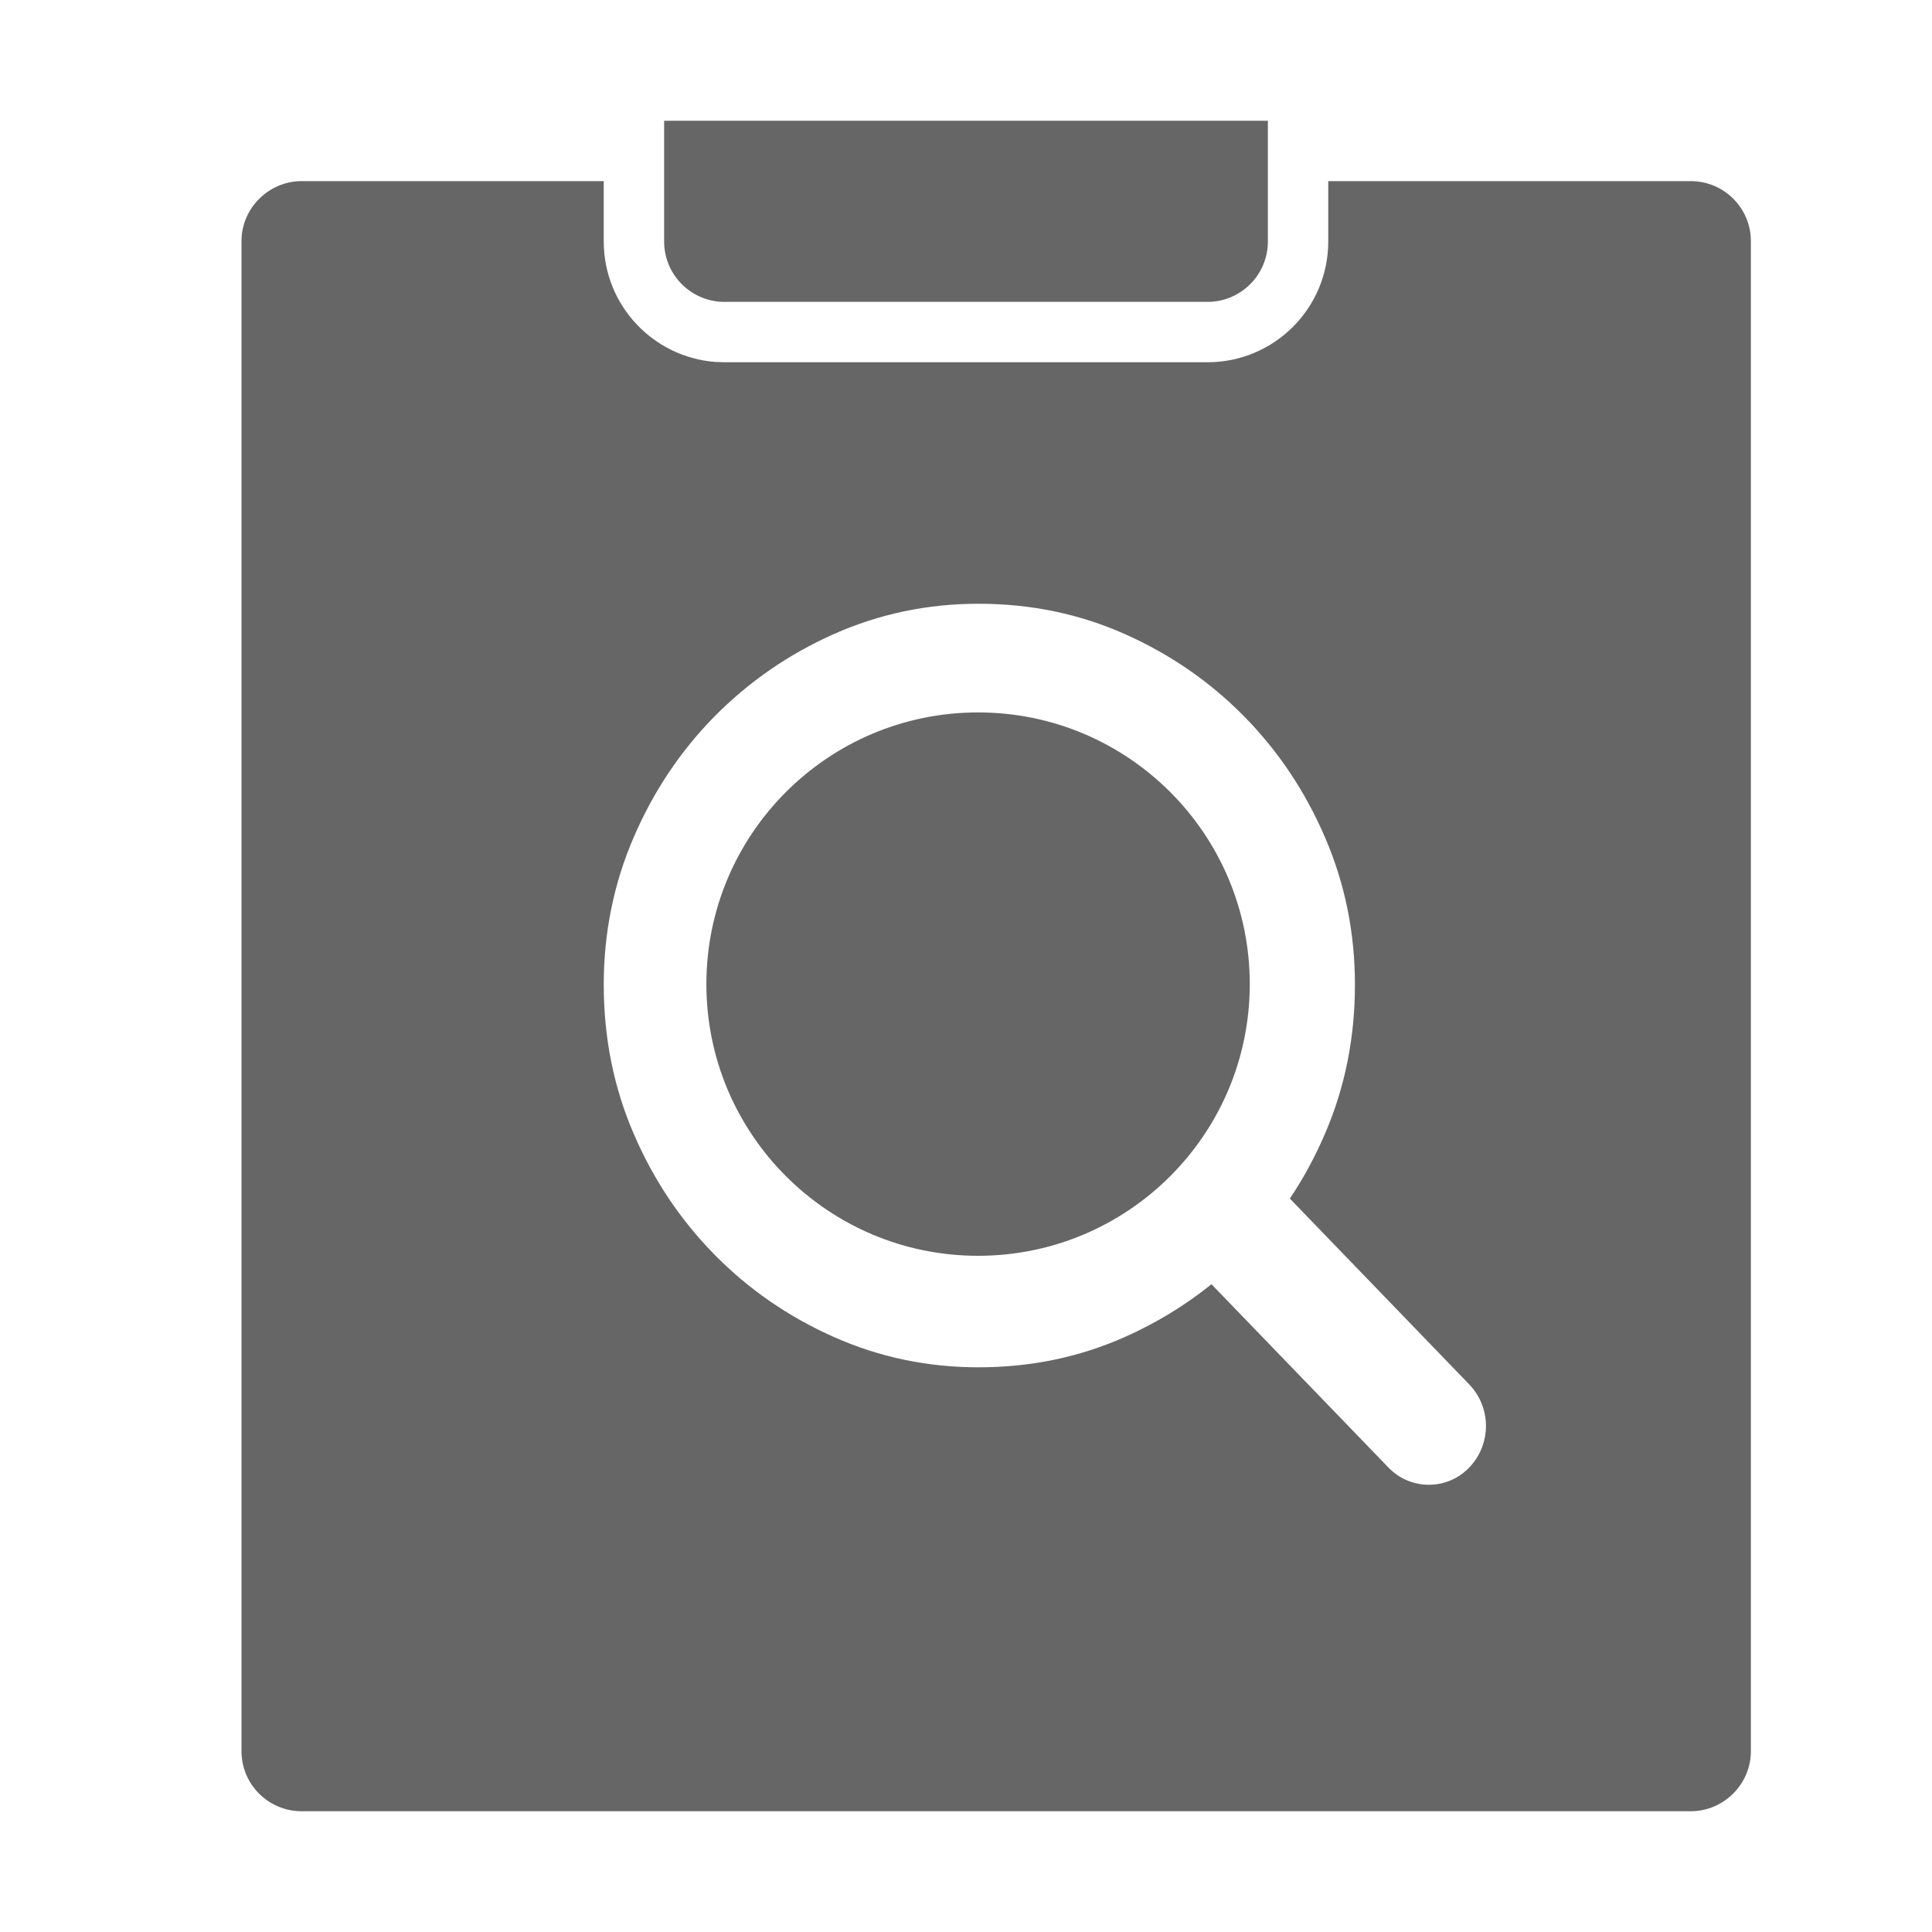 <!--?xml version="1.0" encoding="UTF-8"?-->
<svg width="32px" height="32px" viewBox="0 0 32 32" version="1.1" xmlns="http://www.w3.org/2000/svg" xmlns:xlink="http://www.w3.org/1999/xlink">
    <title>1745.组织变动申请查询</title>
    <g id="1745.组织变动申请查询" stroke="none" stroke-width="1" fill="none" fill-rule="evenodd">
        <path d="M10,3 L10,4 C10,5.054 10.816,5.918 11.851,5.995 L12,6 L20,6 C21.105,6 22,5.105 22,4 L22,3 L28.005,3 C28.554,3 29,3.446 29,3.993 L29,29.007 C29,29.555 28.545,30 28.005,30 L4.995,30 C4.446,30 4,29.554 4,29.007 L4,3.993 C4,3.445 4.455,3 4.995,3 L10,3 Z M16.207,10 C15.361,10 14.562,10.168 13.809,10.503 C13.057,10.838 12.401,11.294 11.835,11.866 C11.272,12.438 10.824,13.105 10.495,13.871 C10.165,14.636 10,15.449 10,16.309 C10,17.187 10.165,18.011 10.495,18.776 C10.824,19.542 11.272,20.209 11.835,20.781 C12.397,21.353 13.057,21.809 13.809,22.144 C14.562,22.479 15.361,22.647 16.207,22.647 C17.074,22.647 17.88,22.479 18.633,22.144 C19.156,21.911 19.633,21.619 20.066,21.271 L22.999,24.309 C23.355,24.678 23.942,24.688 24.31,24.332 C24.318,24.325 24.326,24.317 24.333,24.309 C24.705,23.924 24.705,23.313 24.333,22.928 L21.364,19.852 C21.588,19.518 21.782,19.16 21.947,18.776 C22.277,18.011 22.442,17.187 22.442,16.309 C22.442,15.449 22.277,14.636 21.947,13.871 C21.618,13.105 21.17,12.438 20.607,11.866 C20.044,11.294 19.385,10.838 18.633,10.503 C17.88,10.168 17.074,10 16.207,10 Z M16.2,11.8 C18.685,11.8 20.7,13.815 20.7,16.3 C20.7,18.785 18.685,20.8 16.2,20.8 C13.715,20.8 11.7,18.785 11.7,16.3 C11.7,13.815 13.715,11.8 16.2,11.8 Z M21,2 L21,4 C21,4.552 20.552,5 20,5 L12,5 C11.448,5 11,4.552 11,4 L11,2 L21,2 Z" id="形状结合" fill="#666666"></path>
    </g>
</svg>
